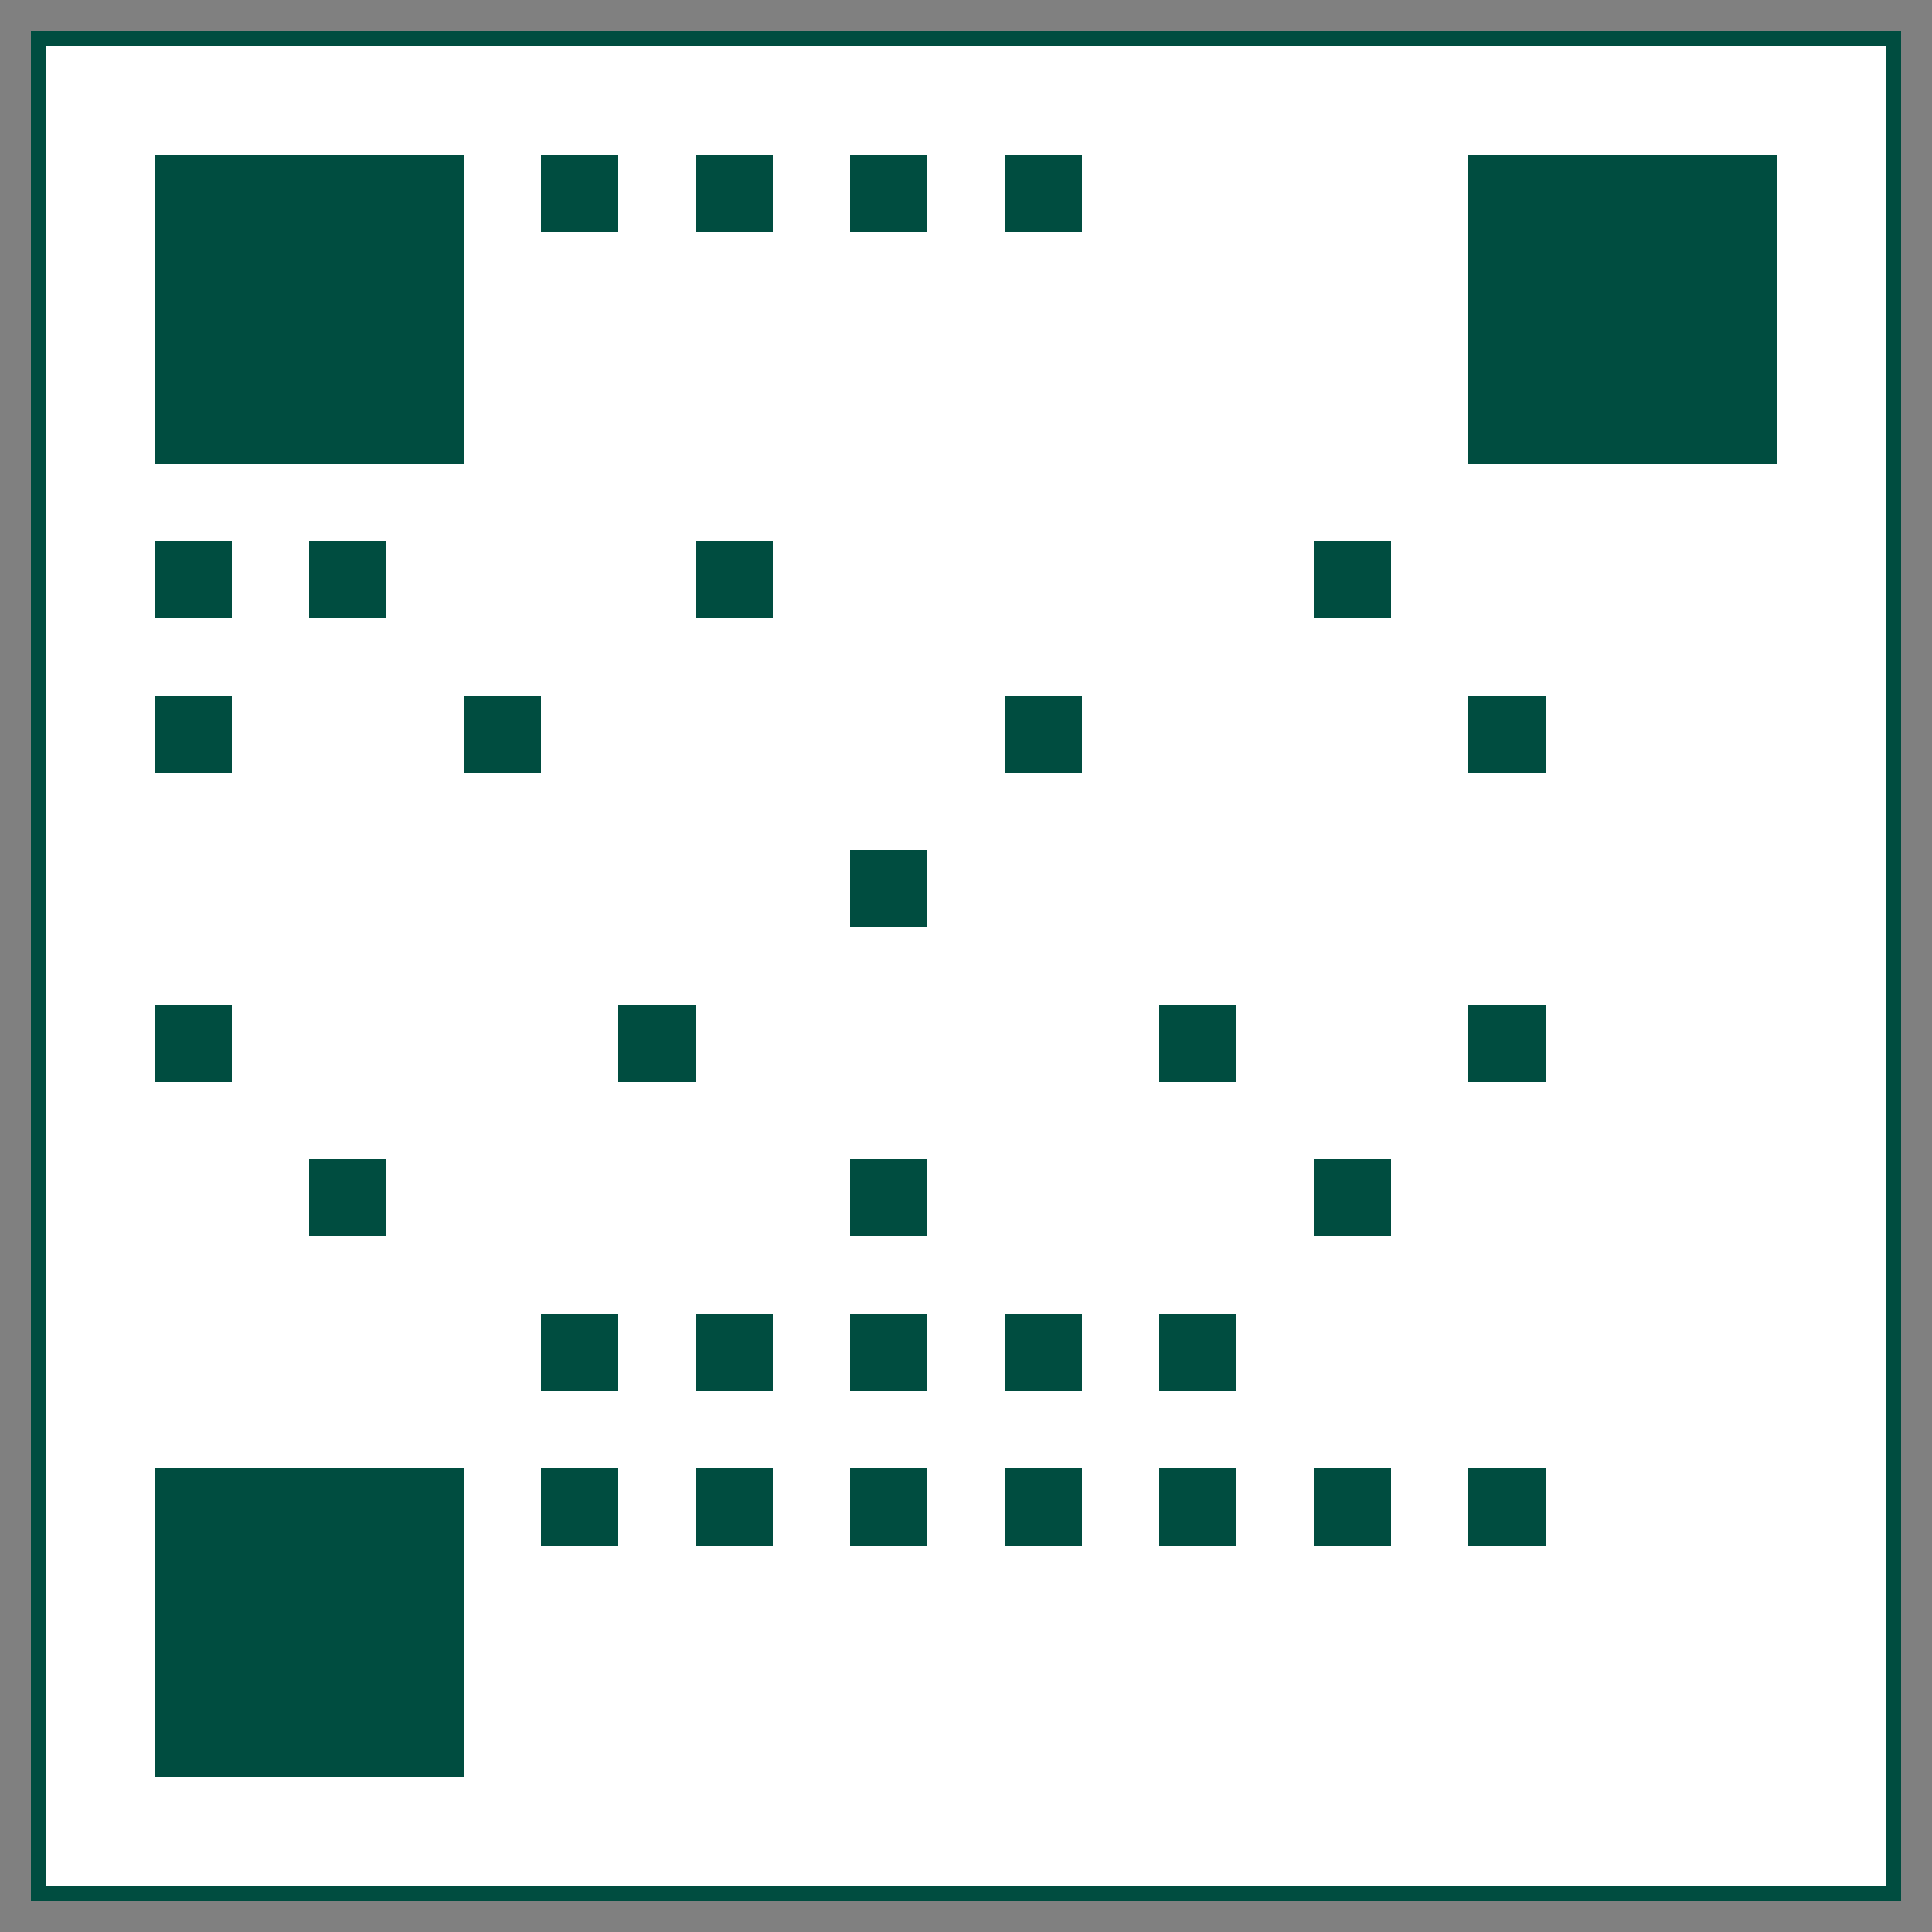 <?xml version="1.0" encoding="UTF-8"?>
<svg xmlns="http://www.w3.org/2000/svg" viewBox="0 0 250 250" width="250" height="250">
  <rect x="0" y="0" width="250" height="250" fill="#808080" stroke="none"/>
  <!-- QR code plus réaliste basé sur la référence -->
  <rect x="5" y="5" width="240" height="240" fill="white" stroke="#004D40" stroke-width="2"/>
  
  <!-- Modules QR code en vert foncé -->
  <!-- Coins -->
  <rect x="20" y="20" width="40" height="40" fill="#004D40"/>
  <rect x="190" y="20" width="40" height="40" fill="#004D40"/>
  <rect x="20" y="190" width="40" height="40" fill="#004D40"/>
  
  <!-- Motifs de positionnement -->
  <rect x="70" y="20" width="10" height="10" fill="#004D40"/>
  <rect x="90" y="20" width="10" height="10" fill="#004D40"/>
  <rect x="110" y="20" width="10" height="10" fill="#004D40"/>
  <rect x="130" y="20" width="10" height="10" fill="#004D40"/>
  
  <rect x="20" y="70" width="10" height="10" fill="#004D40"/>
  <rect x="40" y="70" width="10" height="10" fill="#004D40"/>
  <rect x="90" y="70" width="10" height="10" fill="#004D40"/>
  <rect x="170" y="70" width="10" height="10" fill="#004D40"/>
  
  <rect x="20" y="90" width="10" height="10" fill="#004D40"/>
  <rect x="60" y="90" width="10" height="10" fill="#004D40"/>
  <rect x="130" y="90" width="10" height="10" fill="#004D40"/>
  <rect x="190" y="90" width="10" height="10" fill="#004D40"/>
  
  <rect x="110" y="110" width="10" height="10" fill="#004D40"/>
  
  <rect x="20" y="130" width="10" height="10" fill="#004D40"/>
  <rect x="80" y="130" width="10" height="10" fill="#004D40"/>
  <rect x="150" y="130" width="10" height="10" fill="#004D40"/>
  <rect x="190" y="130" width="10" height="10" fill="#004D40"/>
  
  <rect x="40" y="150" width="10" height="10" fill="#004D40"/>
  <rect x="110" y="150" width="10" height="10" fill="#004D40"/>
  <rect x="170" y="150" width="10" height="10" fill="#004D40"/>
  
  <rect x="70" y="170" width="10" height="10" fill="#004D40"/>
  <rect x="90" y="170" width="10" height="10" fill="#004D40"/>
  <rect x="110" y="170" width="10" height="10" fill="#004D40"/>
  <rect x="130" y="170" width="10" height="10" fill="#004D40"/>
  <rect x="150" y="170" width="10" height="10" fill="#004D40"/>
  
  <rect x="70" y="190" width="10" height="10" fill="#004D40"/>
  <rect x="90" y="190" width="10" height="10" fill="#004D40"/>
  <rect x="110" y="190" width="10" height="10" fill="#004D40"/>
  <rect x="130" y="190" width="10" height="10" fill="#004D40"/>
  <rect x="150" y="190" width="10" height="10" fill="#004D40"/>
  <rect x="170" y="190" width="10" height="10" fill="#004D40"/>
  <rect x="190" y="190" width="10" height="10" fill="#004D40"/>
</svg>
